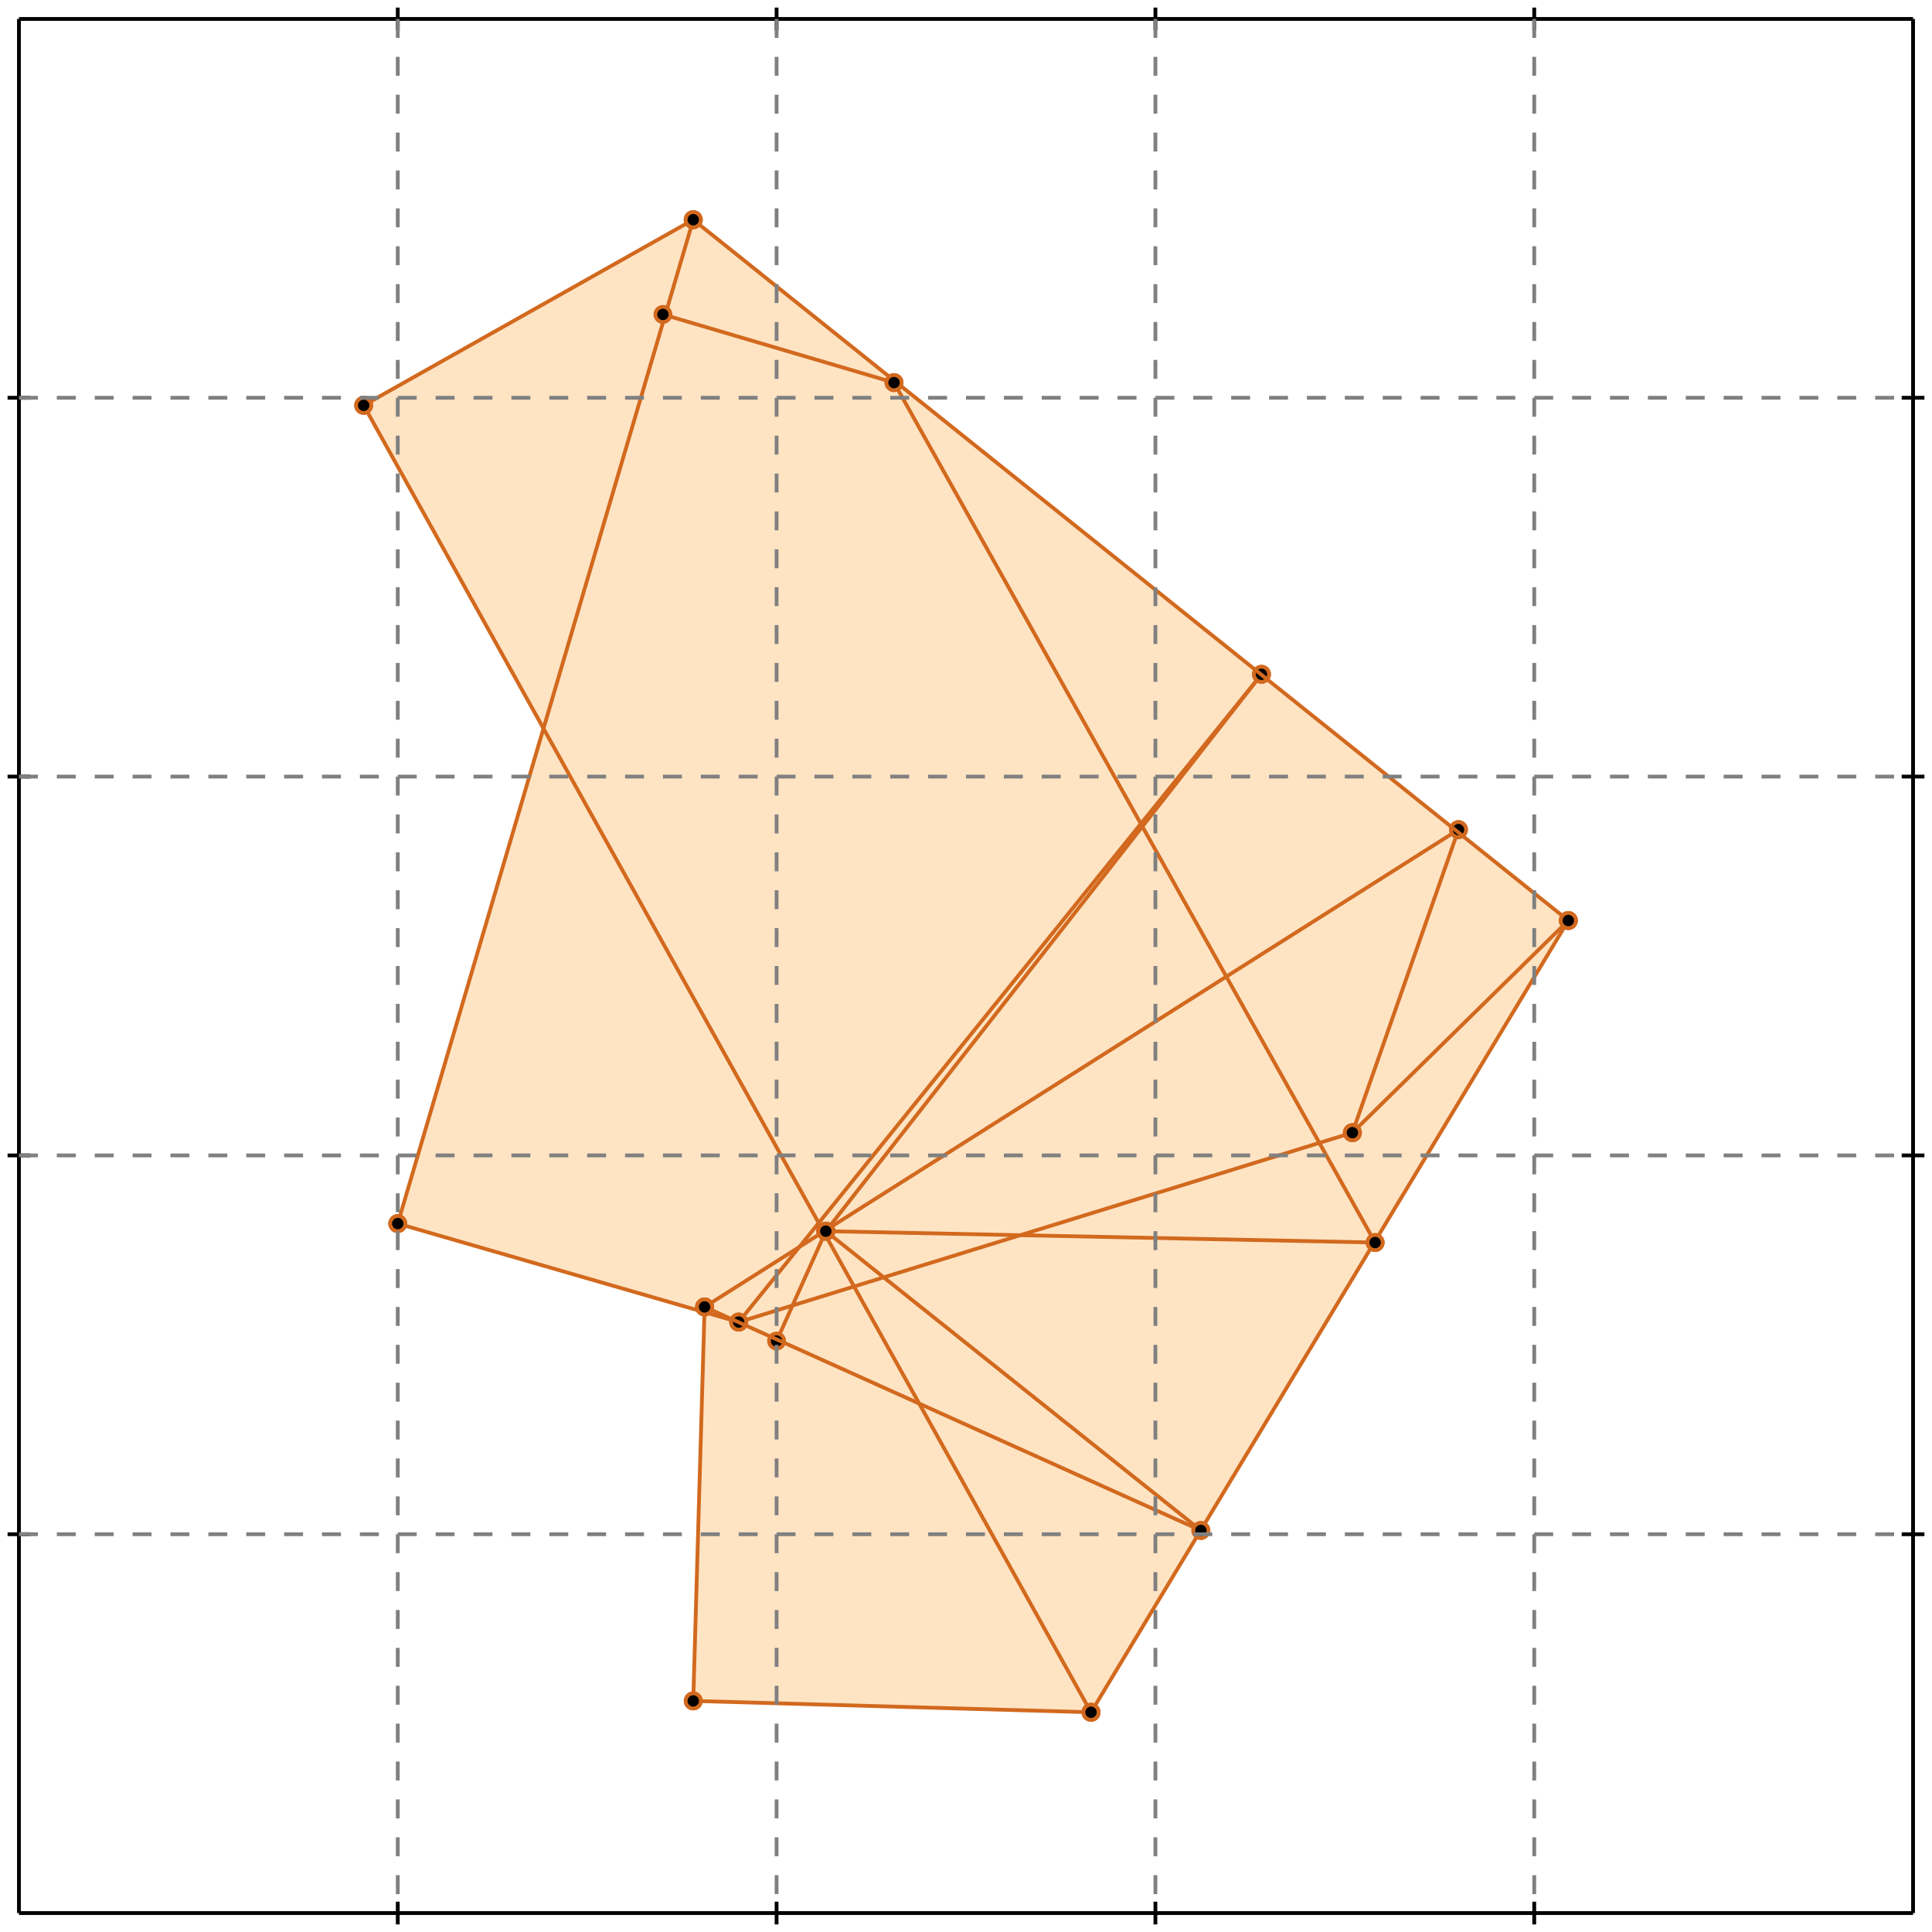 <?xml version="1.0" standalone="no"?>
<!DOCTYPE svg PUBLIC "-//W3C//DTD SVG 1.1//EN" 
  "http://www.w3.org/Graphics/SVG/1.1/DTD/svg11.dtd">
<svg width="510" height="510" version="1.1" id="toplevel"
    xmlns="http://www.w3.org/2000/svg"
    xmlns:xlink="http://www.w3.org/1999/xlink">
  <polygon points="288,452 414,243 183,58 96,107 143,192 105,323 186,346 183,449"
           fill="bisque"/>
  <g stroke="chocolate" stroke-width="1">
    <line x1="288" y1="452" x2="414" y2="243"/>
    <circle cx="288" cy="452" r="2"/>
    <circle cx="414" cy="243" r="2"/>
  </g>
  <g stroke="chocolate" stroke-width="1">
    <line x1="357" y1="299" x2="414" y2="243"/>
    <circle cx="357" cy="299" r="2"/>
    <circle cx="414" cy="243" r="2"/>
  </g>
  <g stroke="chocolate" stroke-width="1">
    <line x1="357" y1="299" x2="385" y2="219"/>
    <circle cx="357" cy="299" r="2"/>
    <circle cx="385" cy="219" r="2"/>
  </g>
  <g stroke="chocolate" stroke-width="1">
    <line x1="218" y1="325" x2="333" y2="178"/>
    <circle cx="218" cy="325" r="2"/>
    <circle cx="333" cy="178" r="2"/>
  </g>
  <g stroke="chocolate" stroke-width="1">
    <line x1="195" y1="349" x2="333" y2="178"/>
    <circle cx="195" cy="349" r="2"/>
    <circle cx="333" cy="178" r="2"/>
  </g>
  <g stroke="chocolate" stroke-width="1">
    <line x1="205" y1="354" x2="218" y2="325"/>
    <circle cx="205" cy="354" r="2"/>
    <circle cx="218" cy="325" r="2"/>
  </g>
  <g stroke="chocolate" stroke-width="1">
    <line x1="186" y1="345" x2="385" y2="219"/>
    <circle cx="186" cy="345" r="2"/>
    <circle cx="385" cy="219" r="2"/>
  </g>
  <g stroke="chocolate" stroke-width="1">
    <line x1="105" y1="323" x2="183" y2="58"/>
    <circle cx="105" cy="323" r="2"/>
    <circle cx="183" cy="58" r="2"/>
  </g>
  <g stroke="chocolate" stroke-width="1">
    <line x1="195" y1="349" x2="357" y2="299"/>
    <circle cx="195" cy="349" r="2"/>
    <circle cx="357" cy="299" r="2"/>
  </g>
  <g stroke="chocolate" stroke-width="1">
    <line x1="288" y1="452" x2="183" y2="449"/>
    <circle cx="288" cy="452" r="2"/>
    <circle cx="183" cy="449" r="2"/>
  </g>
  <g stroke="chocolate" stroke-width="1">
    <line x1="183" y1="449" x2="186" y2="345"/>
    <circle cx="183" cy="449" r="2"/>
    <circle cx="186" cy="345" r="2"/>
  </g>
  <g stroke="chocolate" stroke-width="1">
    <line x1="363" y1="328" x2="218" y2="325"/>
    <circle cx="363" cy="328" r="2"/>
    <circle cx="218" cy="325" r="2"/>
  </g>
  <g stroke="chocolate" stroke-width="1">
    <line x1="96" y1="107" x2="183" y2="58"/>
    <circle cx="96" cy="107" r="2"/>
    <circle cx="183" cy="58" r="2"/>
  </g>
  <g stroke="chocolate" stroke-width="1">
    <line x1="195" y1="349" x2="105" y2="323"/>
    <circle cx="195" cy="349" r="2"/>
    <circle cx="105" cy="323" r="2"/>
  </g>
  <g stroke="chocolate" stroke-width="1">
    <line x1="288" y1="452" x2="96" y2="107"/>
    <circle cx="288" cy="452" r="2"/>
    <circle cx="96" cy="107" r="2"/>
  </g>
  <g stroke="chocolate" stroke-width="1">
    <line x1="317" y1="404" x2="186" y2="345"/>
    <circle cx="317" cy="404" r="2"/>
    <circle cx="186" cy="345" r="2"/>
  </g>
  <g stroke="chocolate" stroke-width="1">
    <line x1="317" y1="404" x2="218" y2="325"/>
    <circle cx="317" cy="404" r="2"/>
    <circle cx="218" cy="325" r="2"/>
  </g>
  <g stroke="chocolate" stroke-width="1">
    <line x1="363" y1="328" x2="236" y2="101"/>
    <circle cx="363" cy="328" r="2"/>
    <circle cx="236" cy="101" r="2"/>
  </g>
  <g stroke="chocolate" stroke-width="1">
    <line x1="414" y1="243" x2="183" y2="58"/>
    <circle cx="414" cy="243" r="2"/>
    <circle cx="183" cy="58" r="2"/>
  </g>
  <g stroke="chocolate" stroke-width="1">
    <line x1="236" y1="101" x2="175" y2="83"/>
    <circle cx="236" cy="101" r="2"/>
    <circle cx="175" cy="83" r="2"/>
  </g>
  <g stroke="black" stroke-width="1">
    <line x1="5" y1="5" x2="505" y2="5"/>
    <line x1="5" y1="5" x2="5" y2="505"/>
    <line x1="505" y1="505" x2="5" y2="505"/>
    <line x1="505" y1="505" x2="505" y2="5"/>
    <line x1="105" y1="2" x2="105" y2="8"/>
    <line x1="2" y1="105" x2="8" y2="105"/>
    <line x1="105" y1="502" x2="105" y2="508"/>
    <line x1="502" y1="105" x2="508" y2="105"/>
    <line x1="205" y1="2" x2="205" y2="8"/>
    <line x1="2" y1="205" x2="8" y2="205"/>
    <line x1="205" y1="502" x2="205" y2="508"/>
    <line x1="502" y1="205" x2="508" y2="205"/>
    <line x1="305" y1="2" x2="305" y2="8"/>
    <line x1="2" y1="305" x2="8" y2="305"/>
    <line x1="305" y1="502" x2="305" y2="508"/>
    <line x1="502" y1="305" x2="508" y2="305"/>
    <line x1="405" y1="2" x2="405" y2="8"/>
    <line x1="2" y1="405" x2="8" y2="405"/>
    <line x1="405" y1="502" x2="405" y2="508"/>
    <line x1="502" y1="405" x2="508" y2="405"/>
  </g>
  <g stroke="gray" stroke-width="1" stroke-dasharray="5,5">
    <line x1="105" y1="5" x2="105" y2="505"/>
    <line x1="5" y1="105" x2="505" y2="105"/>
    <line x1="205" y1="5" x2="205" y2="505"/>
    <line x1="5" y1="205" x2="505" y2="205"/>
    <line x1="305" y1="5" x2="305" y2="505"/>
    <line x1="5" y1="305" x2="505" y2="305"/>
    <line x1="405" y1="5" x2="405" y2="505"/>
    <line x1="5" y1="405" x2="505" y2="405"/>
  </g>
</svg>
